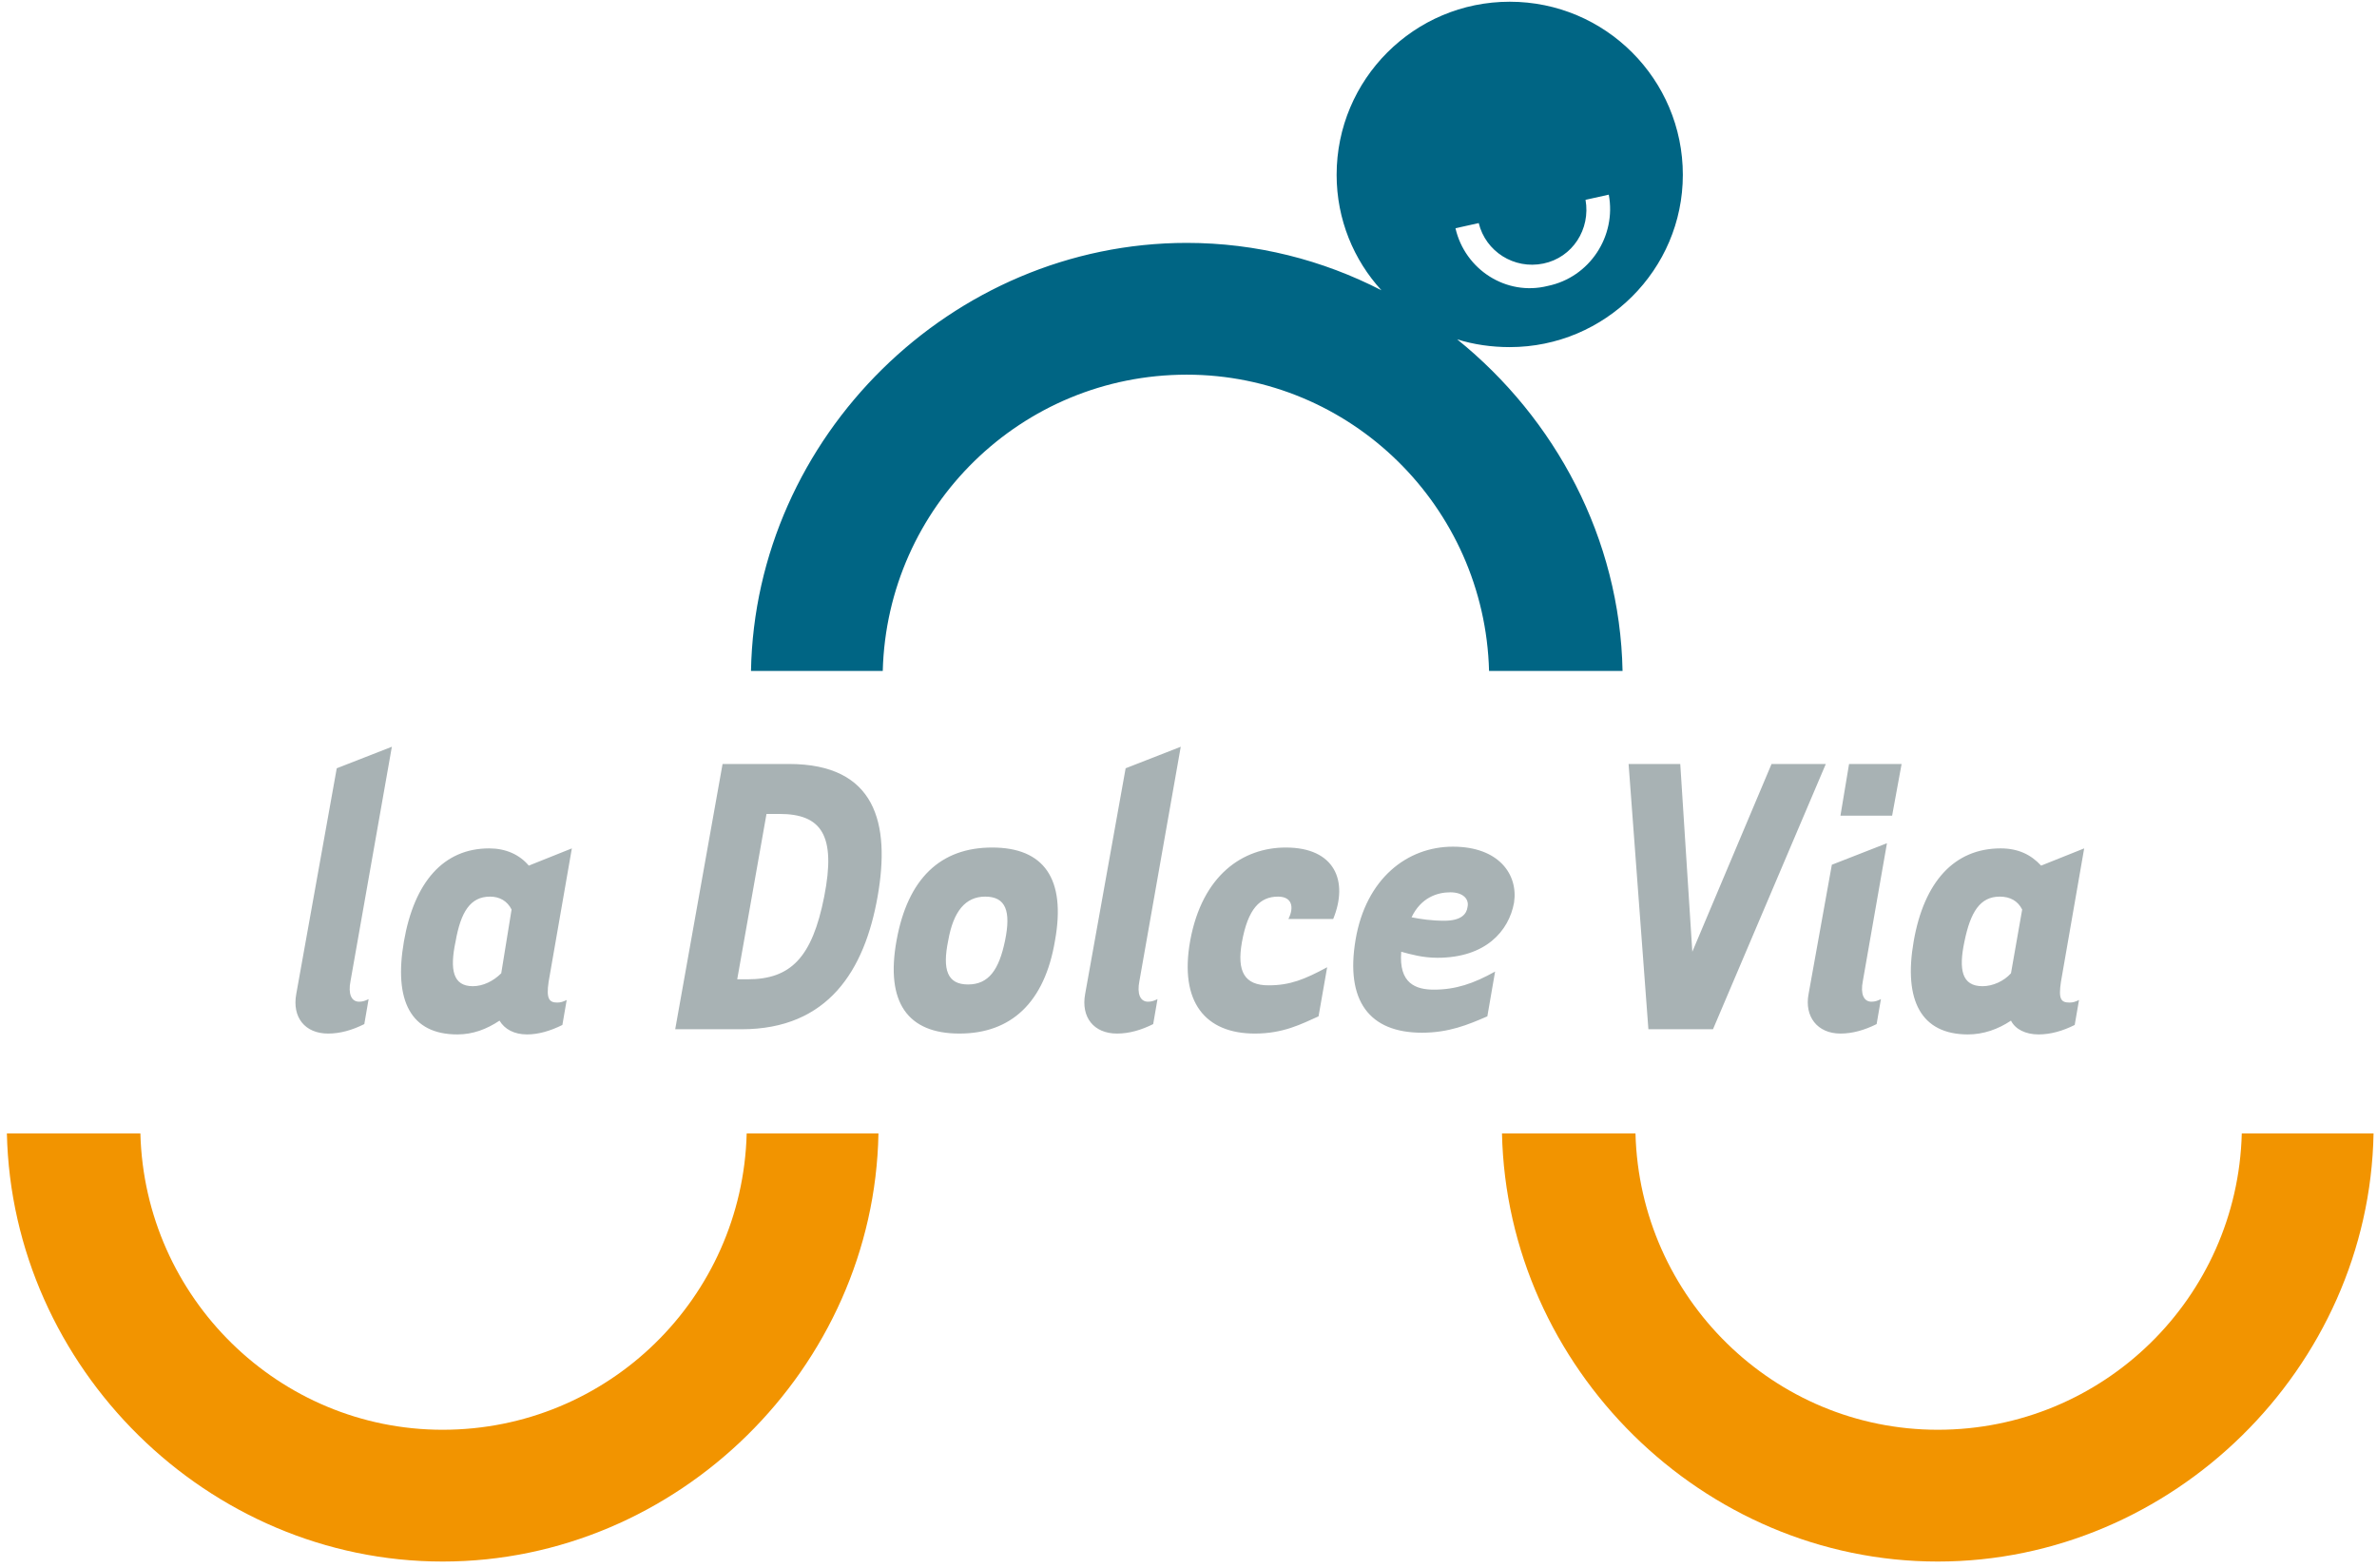 <svg width="276" height="182" viewBox="0 0 276 182" xmlns="http://www.w3.org/2000/svg"><g fill-rule="nonzero" fill="none"><path d="M39.1 89.2l6.4-2.5-4.8 27.2c-.3 1.5.1 2.4 1 2.4.4 0 .7-.1 1.1-.3l-.5 2.9c-1.4.7-2.8 1.1-4.2 1.1-2.7 0-4.2-1.9-3.7-4.6l4.7-26.2zM59.4 105.6c-.5-1-1.4-1.5-2.5-1.5-2.3 0-3.4 1.8-4 5.2-.7 3.3-.3 5.2 2 5.2 1.2 0 2.4-.6 3.3-1.5l1.2-7.4zm7-7.1L63.7 114c-.3 2 .1 2.4 1 2.4.4 0 .7-.1 1.1-.3l-.5 2.9c-1.4.7-2.8 1.1-4.1 1.1-1.5 0-2.6-.6-3.2-1.6-1.5 1-3.1 1.6-4.9 1.6-5.4 0-7.4-3.9-6.2-10.8 1.2-6.9 4.6-10.8 9.9-10.8 1.9 0 3.5.7 4.6 2l5-2zM85.6 113.7h1.2c5 0 7.5-2.5 8.9-9.6 1.4-7.1-.3-9.6-5.2-9.6H89l-3.4 19.2zm-1.7-25h7.7c10.1 0 11.8 6.9 10.3 15.4s-5.7 15.4-15.8 15.4h-7.7l5.5-30.8zM110.1 109.2c-.7 3.4-.1 5.1 2.3 5.1s3.6-1.7 4.3-5.1c.7-3.4.1-5.1-2.3-5.1-2.3 0-3.7 1.7-4.3 5.1m1.3 10.8c-6 0-8.6-3.6-7.3-10.8 1.3-7.2 5.1-10.8 11.1-10.8s8.6 3.6 7.3 10.8c-1.2 7.2-5.1 10.8-11.1 10.8M130.7 89.2l6.4-2.5-4.8 27.2c-.3 1.5.1 2.4 1 2.4.4 0 .7-.1 1.1-.3l-.5 2.9c-1.4.7-2.8 1.1-4.2 1.1-2.7 0-4.2-1.9-3.7-4.6l4.7-26.2zM145.7 120c-5.7 0-8.8-3.6-7.5-10.8 1.4-7.6 6.1-10.8 11.1-10.8 5.7 0 7.3 3.9 5.5 8.3h-5.2c.7-1.4.4-2.6-1.2-2.6-2.1 0-3.5 1.4-4.2 5.3-.6 3.4.3 5 3.1 5 2.5 0 4.2-.7 6.8-2.1l-1 5.7c-2 .9-4.1 2-7.4 2M167.7 106.9c2 0 2.6-.8 2.7-1.6.2-.9-.5-1.7-2-1.7s-3.4.6-4.5 2.9c1 .2 2.3.4 3.8.4m-1.2 8c2.5 0 4.6-.7 7.1-2.1l-.9 5.2c-2.3 1-4.5 1.9-7.6 1.9-6.1 0-8.9-3.7-7.7-10.8 1.2-7.1 6-10.8 11.3-10.8 5.3 0 7.6 3.2 7.1 6.5-.6 3.3-3.3 6.4-8.9 6.4-1.7 0-3.1-.4-4.2-.7-.3 3.7 1.7 4.4 3.8 4.4M191.4 119.5l-2.3-30.8h6l1.4 21.8 9.2-21.8h6.3l-13.1 30.8zM220.8 88.7l-1.1 6h-6l1-6h6.1zm-8.1 11.7l6.4-2.5-2.8 16c-.3 1.5.1 2.4 1 2.4.4 0 .7-.1 1.1-.3l-.5 2.9c-1.4.7-2.8 1.1-4.2 1.1-2.7 0-4.2-2-3.7-4.6l2.7-15zM234.8 105.6c-.5-1-1.4-1.5-2.6-1.5-2.3 0-3.4 1.8-4.1 5.2-.7 3.3-.3 5.2 2.1 5.2 1.2 0 2.5-.6 3.3-1.5l1.3-7.4zm7.2-7.1l-2.7 15.5c-.3 2 0 2.4 1 2.4.4 0 .7-.1 1.1-.3l-.5 2.9c-1.4.7-2.8 1.1-4.2 1.1-1.5 0-2.7-.6-3.2-1.6-1.5 1-3.2 1.6-5 1.6-5.4 0-7.5-3.9-6.3-10.8 1.2-6.9 4.7-10.8 10.1-10.8 2 0 3.5.7 4.7 2l5-2z" fill="#A8B2B4"/><path d="M260.3 131.6c-.5 19.1-16.1 34.4-35.3 34.4-19 0-34.6-15.3-35.1-34.4h-15.5c.6 27.2 23.3 49.7 50.6 49.7s50.1-22.5 50.6-49.7h-15.3zM51.4 166c-19 0-34.6-15.3-35.1-34.4H.8c.6 27.2 23.3 49.7 50.6 49.7s50.1-22.5 50.6-49.7H86.7c-.5 19.1-16.1 34.4-35.3 34.4z" fill="#F29400"/><path d="M169 26.5l2.7-.6c.8 3.3 4.1 5.4 7.5 4.7 3.4-.7 5.5-4 4.9-7.4l2.7-.6c.9 4.8-2.2 9.6-7.1 10.6-4.8 1.2-9.6-1.9-10.7-6.7m26.4-6.2c0-11.1-9-20.1-20.1-20.1-11.1 0-20.1 9-20.1 20.1 0 5.2 2 9.9 5.2 13.4-6.8-3.5-14.5-5.5-22.6-5.5-27.3 0-50.1 22.5-50.6 49.7h15.3c.5-19.1 16.1-34.4 35.3-34.4 19 0 34.6 15.3 35.1 34.4h15.5c-.3-15.4-7.8-29.3-19.2-38.5 1.9.6 4 .9 6.1.9 11.1 0 20.1-9 20.1-20" fill="#006584"/></g></svg>